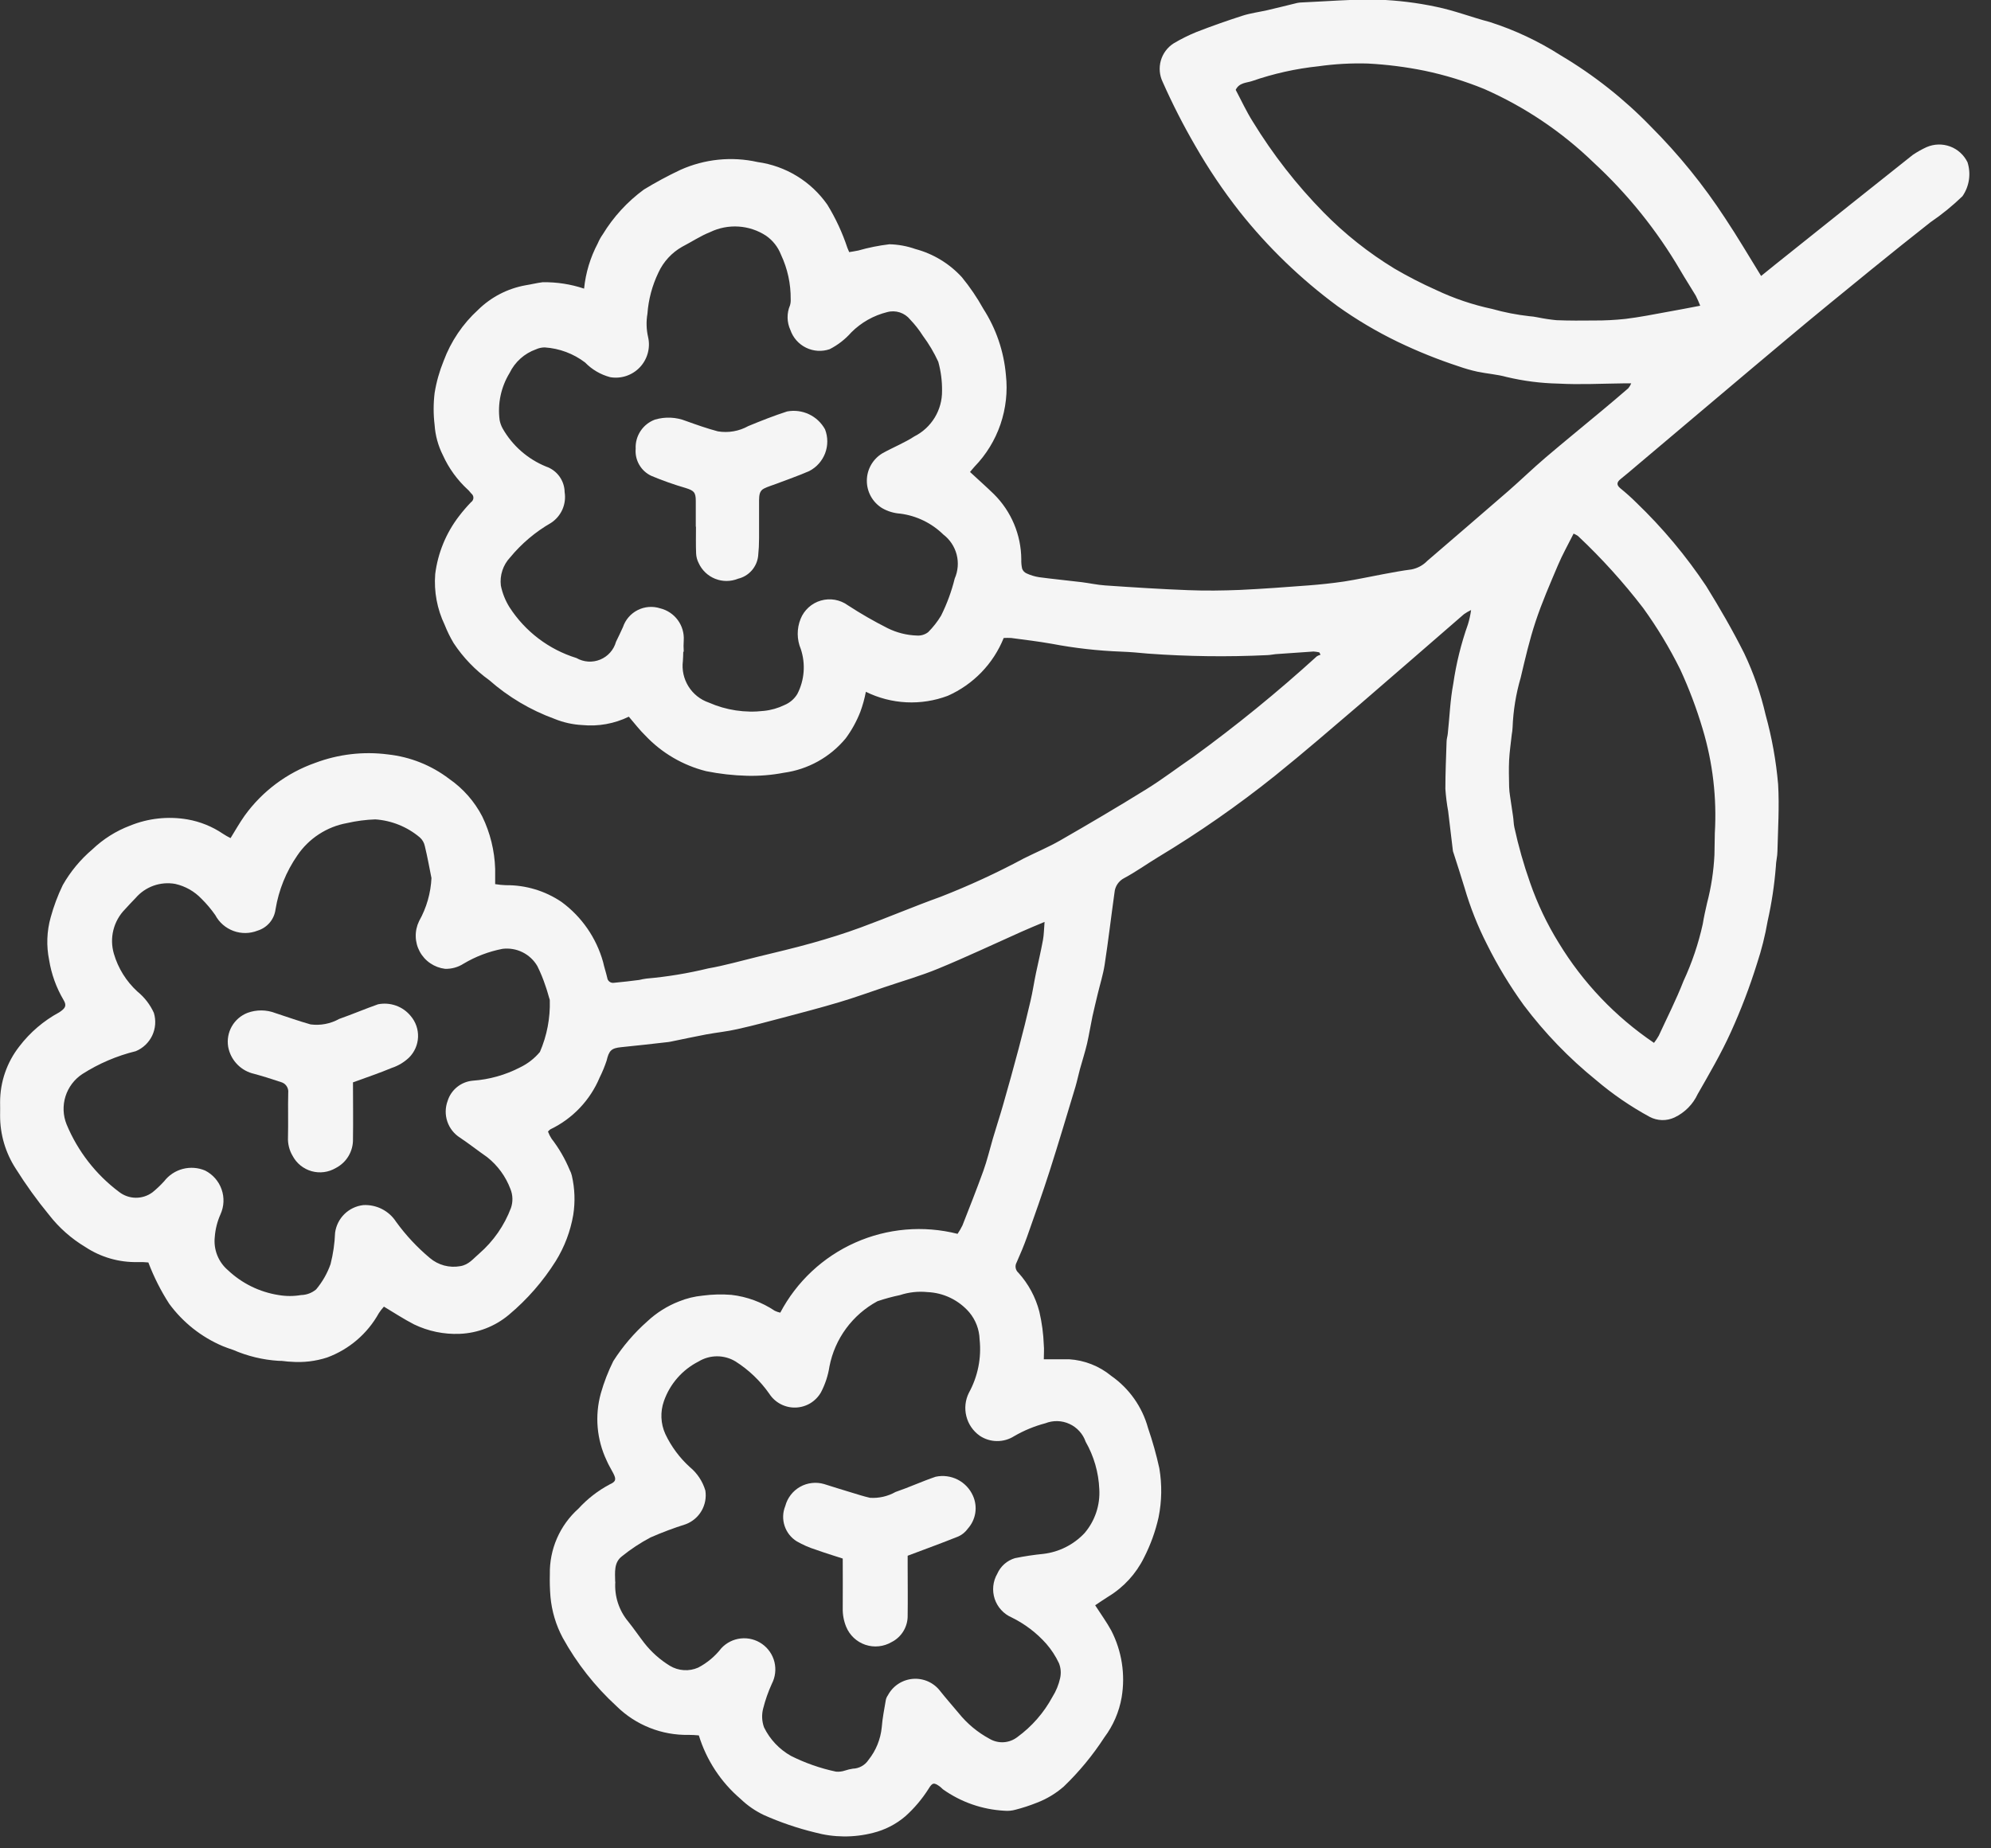 <svg width="84" height="78" viewBox="0 0 84 78" fill="none" xmlns="http://www.w3.org/2000/svg">
<rect x="0" y="0" width="84" height="78" fill="#333333" stroke="none"/>
<g clip-path="url(#clip0_2200_655)">
<path d="M32.917 55.399C33.609 54.085 34.724 53.042 36.081 52.438C37.438 51.834 38.959 51.703 40.399 52.068C40.477 51.955 40.546 51.836 40.606 51.712C40.906 50.949 41.206 50.188 41.487 49.412C41.646 48.97 41.754 48.512 41.887 48.054C42.02 47.596 42.177 47.128 42.31 46.661C42.539 45.861 42.765 45.054 42.978 44.246C43.156 43.578 43.322 42.91 43.478 42.235C43.57 41.844 43.627 41.446 43.71 41.052C43.81 40.591 43.917 40.129 44.003 39.665C44.044 39.442 44.044 39.21 44.07 38.905C43.701 39.061 43.392 39.185 43.09 39.322C41.926 39.841 40.771 40.388 39.59 40.874C38.855 41.179 38.082 41.399 37.322 41.657C36.686 41.87 36.053 42.102 35.407 42.293C34.621 42.528 33.826 42.735 33.034 42.945C32.395 43.114 31.758 43.285 31.112 43.429C30.679 43.529 30.234 43.572 29.798 43.652C29.305 43.744 28.815 43.852 28.322 43.952C28.281 43.958 28.236 43.971 28.195 43.974C27.536 44.047 26.878 44.127 26.216 44.19C25.79 44.231 25.694 44.333 25.592 44.763C25.511 45.006 25.413 45.243 25.299 45.472C24.899 46.426 24.165 47.201 23.234 47.651C23.196 47.667 23.17 47.705 23.119 47.751C23.157 47.856 23.208 47.957 23.269 48.051C23.582 48.456 23.84 48.901 24.036 49.374C24.076 49.448 24.106 49.527 24.125 49.609C24.252 50.154 24.272 50.718 24.185 51.27C24.066 51.961 23.816 52.622 23.447 53.217C22.909 54.073 22.24 54.84 21.465 55.488C20.883 55.975 20.156 56.257 19.397 56.288C18.73 56.316 18.067 56.178 17.466 55.888C17.04 55.668 16.632 55.401 16.197 55.14C16.117 55.227 16.044 55.321 15.981 55.42C15.502 56.281 14.732 56.942 13.808 57.284C13.314 57.446 12.793 57.507 12.275 57.465C12.1 57.465 11.928 57.42 11.753 57.427C11.093 57.386 10.445 57.23 9.838 56.966C9.688 56.918 9.545 56.866 9.399 56.807C8.497 56.425 7.716 55.806 7.137 55.016C6.784 54.469 6.49 53.885 6.259 53.276C6.107 53.26 5.954 53.255 5.801 53.26C5.02 53.276 4.253 53.055 3.601 52.624C3.01 52.27 2.49 51.81 2.068 51.266C1.558 50.646 1.089 49.993 0.662 49.313C0.23 48.646 0.001 47.868 0.004 47.073C0.004 46.885 0.01 46.698 0.004 46.51C0.004 45.658 0.29 44.83 0.815 44.159C1.268 43.566 1.841 43.076 2.498 42.721C2.756 42.552 2.826 42.441 2.683 42.202C2.375 41.681 2.168 41.107 2.072 40.509C1.951 39.912 1.974 39.295 2.139 38.709C2.267 38.242 2.437 37.787 2.648 37.351C2.973 36.779 3.396 36.269 3.898 35.843C4.355 35.407 4.894 35.067 5.485 34.843C6.252 34.53 7.092 34.439 7.909 34.579C8.446 34.673 8.958 34.88 9.409 35.187C9.511 35.254 9.618 35.314 9.727 35.368C9.927 35.044 10.109 34.722 10.322 34.42C11.064 33.392 12.103 32.614 13.3 32.193C14.279 31.825 15.333 31.702 16.37 31.837C17.306 31.939 18.197 32.294 18.947 32.865C19.537 33.273 20.018 33.819 20.347 34.456C20.682 35.147 20.867 35.9 20.891 36.667C20.891 36.867 20.891 37.067 20.891 37.31C21.04 37.335 21.189 37.35 21.34 37.355C22.179 37.346 23 37.593 23.694 38.064C24.544 38.688 25.16 39.58 25.444 40.596C25.492 40.819 25.568 41.038 25.619 41.261C25.623 41.294 25.633 41.326 25.65 41.355C25.666 41.383 25.689 41.408 25.715 41.428C25.741 41.448 25.772 41.462 25.804 41.47C25.836 41.478 25.869 41.48 25.902 41.474C26.261 41.442 26.618 41.398 26.974 41.353C27.073 41.328 27.173 41.309 27.274 41.296C28.152 41.219 29.023 41.075 29.879 40.867C30.573 40.746 31.253 40.549 31.937 40.383C32.716 40.192 33.499 40.011 34.269 39.794C34.959 39.6 35.643 39.387 36.315 39.139C37.444 38.725 38.555 38.251 39.687 37.844C40.888 37.375 42.06 36.835 43.196 36.225C43.705 35.97 44.233 35.751 44.726 35.468C45.954 34.762 47.176 34.043 48.381 33.295C49.049 32.881 49.681 32.395 50.331 31.953C52.15 30.631 53.895 29.21 55.558 27.696C55.607 27.667 55.659 27.644 55.714 27.629L55.66 27.529C55.58 27.511 55.499 27.5 55.418 27.494C54.884 27.529 54.349 27.567 53.818 27.605C53.704 27.615 53.589 27.643 53.474 27.646C51.794 27.727 50.11 27.705 48.432 27.582C48.057 27.547 47.681 27.512 47.306 27.499C46.322 27.462 45.343 27.352 44.376 27.168C43.81 27.068 43.237 26.999 42.664 26.923C42.558 26.917 42.452 26.917 42.346 26.923C41.907 28.013 41.06 28.888 39.986 29.363C39.429 29.573 38.835 29.666 38.241 29.637C37.647 29.608 37.065 29.457 36.531 29.194C36.477 29.48 36.399 29.761 36.299 30.034C36.143 30.436 35.935 30.814 35.679 31.16C35.021 31.954 34.089 32.472 33.067 32.611C32.556 32.709 32.035 32.751 31.515 32.738C30.937 32.723 30.361 32.658 29.794 32.544C28.814 32.298 27.924 31.778 27.23 31.044C26.988 30.809 26.781 30.538 26.53 30.244C25.919 30.542 25.237 30.664 24.561 30.597C24.16 30.576 23.766 30.488 23.394 30.336C22.382 29.967 21.448 29.413 20.639 28.701C20.048 28.276 19.54 27.747 19.139 27.139C18.992 26.893 18.866 26.636 18.761 26.369C18.442 25.703 18.304 24.965 18.361 24.228C18.472 23.338 18.819 22.493 19.366 21.782C19.523 21.576 19.692 21.38 19.872 21.193C19.902 21.173 19.927 21.146 19.944 21.114C19.962 21.083 19.971 21.047 19.973 21.011C19.974 20.975 19.966 20.939 19.95 20.907C19.934 20.874 19.911 20.846 19.882 20.824C19.831 20.773 19.793 20.709 19.739 20.665C19.294 20.256 18.935 19.762 18.686 19.211C18.485 18.812 18.366 18.378 18.336 17.932C18.282 17.485 18.282 17.033 18.336 16.586C18.411 16.12 18.54 15.665 18.718 15.228C19.024 14.405 19.523 13.666 20.172 13.074C20.718 12.537 21.413 12.177 22.167 12.04C22.409 12.002 22.651 11.94 22.892 11.91C23.486 11.9 24.078 11.991 24.642 12.18C24.71 11.511 24.906 10.862 25.221 10.268C25.277 10.135 25.347 10.008 25.431 9.889C25.88 9.152 26.469 8.51 27.165 7.999C27.663 7.695 28.177 7.418 28.705 7.169C29.727 6.71 30.87 6.593 31.963 6.838C32.551 6.919 33.116 7.121 33.623 7.431C34.129 7.74 34.566 8.152 34.906 8.638C35.257 9.211 35.541 9.823 35.752 10.461C35.771 10.515 35.797 10.561 35.828 10.639C35.962 10.617 36.086 10.598 36.21 10.572C36.64 10.449 37.08 10.361 37.524 10.308C37.897 10.317 38.266 10.384 38.618 10.508C39.373 10.709 40.054 11.122 40.581 11.698C40.923 12.115 41.226 12.562 41.488 13.034C42.027 13.873 42.353 14.831 42.439 15.824C42.517 16.526 42.438 17.237 42.21 17.906C41.981 18.575 41.608 19.185 41.116 19.692C41.04 19.772 40.976 19.861 40.925 19.918C41.272 20.239 41.609 20.538 41.933 20.853C42.668 21.582 43.083 22.573 43.088 23.608C43.084 23.738 43.095 23.869 43.123 23.996C43.139 24.04 43.163 24.08 43.195 24.115C43.227 24.149 43.265 24.177 43.308 24.196C43.477 24.275 43.657 24.329 43.842 24.358C44.442 24.438 45.042 24.495 45.642 24.568C45.97 24.609 46.297 24.683 46.628 24.705C47.795 24.785 48.966 24.861 50.134 24.905C50.859 24.934 51.585 24.924 52.31 24.895C53.277 24.85 54.244 24.777 55.21 24.704C55.71 24.666 56.215 24.612 56.71 24.539C57.26 24.453 57.81 24.332 58.358 24.23C58.758 24.157 59.15 24.08 59.551 24.03C59.806 23.98 60.039 23.854 60.219 23.667C61.361 22.687 62.501 21.704 63.639 20.718C64.167 20.257 64.67 19.767 65.204 19.312C65.987 18.644 66.788 17.995 67.58 17.333C67.955 17.021 68.328 16.705 68.697 16.385C68.749 16.323 68.79 16.253 68.821 16.178H68.487C67.574 16.188 66.658 16.238 65.748 16.188C65.01 16.173 64.277 16.079 63.559 15.908C63.159 15.797 62.738 15.771 62.331 15.685C62.066 15.627 61.804 15.552 61.548 15.462C60.665 15.173 59.802 14.825 58.965 14.422C58.077 13.992 57.226 13.488 56.423 12.914C54.878 11.773 53.49 10.433 52.297 8.928C51.606 8.047 50.979 7.116 50.423 6.144C49.919 5.276 49.462 4.38 49.055 3.462C48.918 3.181 48.89 2.859 48.975 2.558C49.06 2.258 49.252 1.998 49.516 1.83C49.825 1.646 50.147 1.486 50.48 1.35C51.119 1.102 51.768 0.873 52.421 0.663C52.758 0.555 53.115 0.51 53.464 0.431C53.852 0.342 54.243 0.243 54.632 0.148C54.702 0.128 54.773 0.115 54.845 0.107C55.945 0.059 57.045 -0.036 58.145 -0.014C58.967 0.015 59.784 0.115 60.588 0.286C61.355 0.442 62.096 0.731 62.853 0.929C63.907 1.266 64.912 1.739 65.843 2.335C67.237 3.162 68.515 4.171 69.643 5.335C70.82 6.513 71.871 7.809 72.78 9.203C73.302 9.986 73.78 10.803 74.301 11.646C74.689 11.331 75.087 11.01 75.488 10.692C77.221 9.305 78.958 7.92 80.699 6.537C80.884 6.412 81.079 6.302 81.282 6.209C81.597 6.072 81.952 6.062 82.274 6.181C82.596 6.3 82.859 6.539 83.009 6.848C83.085 7.087 83.106 7.341 83.069 7.589C83.032 7.837 82.939 8.074 82.796 8.28C82.377 8.685 81.925 9.053 81.444 9.38C80.611 10.036 79.783 10.698 78.96 11.368C77.77 12.338 76.58 13.305 75.406 14.292C73.287 16.067 71.178 17.858 69.063 19.64C68.834 19.84 68.602 20.028 68.369 20.219C68.21 20.349 68.191 20.464 68.363 20.607C68.599 20.798 68.826 21.001 69.041 21.215C70.147 22.278 71.133 23.457 71.984 24.733C72.557 25.659 73.104 26.604 73.591 27.577C73.984 28.405 74.286 29.274 74.491 30.167C74.757 31.127 74.933 32.108 75.019 33.1C75.073 34.038 75.013 34.983 74.99 35.922C74.99 36.138 74.926 36.355 74.923 36.571C74.862 37.345 74.746 38.114 74.576 38.871C74.471 39.48 74.321 40.079 74.127 40.665C73.82 41.649 73.453 42.612 73.027 43.55C72.62 44.45 72.12 45.306 71.627 46.168C71.426 46.602 71.079 46.953 70.647 47.157C70.482 47.234 70.302 47.272 70.121 47.268C69.939 47.263 69.761 47.217 69.6 47.132C68.794 46.694 68.036 46.174 67.338 45.58C66.195 44.655 65.171 43.593 64.287 42.418C63.701 41.608 63.183 40.752 62.738 39.857C62.346 39.089 62.028 38.285 61.787 37.457C61.641 36.967 61.478 36.48 61.323 35.99C61.312 35.964 61.303 35.936 61.298 35.907C61.231 35.35 61.164 34.794 61.098 34.237C61.041 33.925 61.002 33.609 60.98 33.292C60.98 32.627 61.009 31.962 61.031 31.297C61.031 31.182 61.072 31.071 61.082 30.957C61.158 30.257 61.182 29.541 61.314 28.851C61.437 28 61.643 27.162 61.931 26.351C61.992 26.152 62.037 25.949 62.065 25.743C61.96 25.793 61.86 25.852 61.765 25.918C60.311 27.175 58.865 28.441 57.407 29.694C56.207 30.718 55.018 31.749 53.793 32.735C52.225 33.99 50.576 35.139 48.856 36.174C48.379 36.463 47.924 36.791 47.431 37.055C47.316 37.113 47.218 37.2 47.146 37.307C47.074 37.414 47.031 37.538 47.021 37.666C46.878 38.684 46.76 39.702 46.604 40.717C46.54 41.127 46.413 41.528 46.315 41.935C46.239 42.256 46.159 42.578 46.089 42.899C46.009 43.278 45.949 43.663 45.863 44.041C45.777 44.404 45.663 44.757 45.563 45.116C45.496 45.364 45.445 45.616 45.372 45.864C45.016 47.044 44.663 48.231 44.287 49.408C43.987 50.346 43.654 51.279 43.326 52.208C43.196 52.571 43.046 52.927 42.89 53.277C42.851 53.347 42.837 53.428 42.851 53.507C42.865 53.586 42.906 53.658 42.966 53.71C43.389 54.178 43.692 54.741 43.85 55.352C43.958 55.815 44.021 56.286 44.038 56.761C44.057 56.942 44.038 57.13 44.038 57.361C44.423 57.361 44.767 57.361 45.107 57.361C45.758 57.402 46.379 57.647 46.882 58.061C47.641 58.591 48.19 59.369 48.435 60.261C48.626 60.818 48.786 61.386 48.912 61.961C49.029 62.648 49.018 63.35 48.88 64.032C48.748 64.622 48.541 65.194 48.266 65.732C47.93 66.413 47.407 66.984 46.758 67.377C46.573 67.492 46.392 67.619 46.205 67.743C46.456 68.131 46.692 68.456 46.883 68.806C47.33 69.675 47.484 70.665 47.322 71.628C47.216 72.241 46.966 72.82 46.593 73.317C46.103 74.073 45.528 74.77 44.878 75.394C44.543 75.686 44.16 75.917 43.745 76.075C43.453 76.192 43.155 76.29 42.851 76.368C42.697 76.412 42.536 76.427 42.377 76.413C41.444 76.364 40.544 76.05 39.782 75.509C39.737 75.471 39.699 75.426 39.655 75.394C39.407 75.216 39.34 75.219 39.181 75.48C38.908 75.913 38.576 76.307 38.195 76.648C37.801 76.985 37.333 77.224 36.83 77.348C36.025 77.554 35.181 77.547 34.38 77.329C33.641 77.149 32.92 76.903 32.226 76.594C31.864 76.421 31.532 76.192 31.243 75.913C30.414 75.206 29.804 74.276 29.484 73.234C29.342 73.22 29.2 73.212 29.058 73.212C28.495 73.224 27.936 73.123 27.414 72.915C26.891 72.708 26.415 72.398 26.014 72.003C25.104 71.169 24.335 70.192 23.739 69.111C23.454 68.576 23.279 67.988 23.224 67.384C23.198 67.067 23.189 66.748 23.198 66.43C23.188 65.91 23.291 65.393 23.499 64.916C23.707 64.439 24.016 64.012 24.404 63.665C24.782 63.251 25.229 62.904 25.724 62.641C25.994 62.523 26.004 62.421 25.87 62.164C25.778 61.986 25.67 61.814 25.593 61.63C25.175 60.747 25.088 59.744 25.348 58.802C25.481 58.332 25.658 57.875 25.876 57.437C26.274 56.814 26.757 56.25 27.311 55.76C27.699 55.398 28.152 55.112 28.647 54.92C28.966 54.79 29.303 54.708 29.647 54.675C30.048 54.622 30.453 54.611 30.856 54.643C31.51 54.718 32.137 54.948 32.685 55.314C32.759 55.35 32.837 55.377 32.917 55.394M18.201 37.043C18.112 36.598 18.032 36.149 17.924 35.707C17.895 35.564 17.82 35.434 17.711 35.338C17.182 34.892 16.524 34.626 15.834 34.578C15.432 34.592 15.033 34.644 14.641 34.734C14.217 34.81 13.813 34.971 13.452 35.207C13.091 35.442 12.781 35.748 12.541 36.105C12.072 36.784 11.759 37.559 11.625 38.373C11.599 38.58 11.514 38.775 11.379 38.935C11.245 39.094 11.067 39.212 10.868 39.273C10.542 39.402 10.18 39.407 9.851 39.286C9.521 39.165 9.248 38.928 9.083 38.618C8.911 38.371 8.716 38.14 8.501 37.928C8.202 37.614 7.817 37.396 7.394 37.301C7.087 37.246 6.772 37.272 6.478 37.376C6.185 37.481 5.924 37.66 5.721 37.896C5.572 38.052 5.421 38.208 5.276 38.37C5.037 38.613 4.867 38.915 4.784 39.246C4.701 39.577 4.709 39.923 4.805 40.25C4.984 40.862 5.328 41.413 5.798 41.844C6.096 42.086 6.334 42.394 6.492 42.744C6.588 43.06 6.563 43.401 6.422 43.7C6.28 43.998 6.033 44.234 5.728 44.36C4.931 44.555 4.171 44.88 3.479 45.321C3.138 45.544 2.885 45.878 2.763 46.267C2.641 46.656 2.658 47.075 2.811 47.452C3.282 48.584 4.047 49.568 5.028 50.302C5.229 50.457 5.475 50.543 5.729 50.545C5.983 50.547 6.23 50.467 6.434 50.315C6.609 50.173 6.772 50.018 6.924 49.851C7.122 49.594 7.399 49.41 7.713 49.328C8.027 49.246 8.36 49.271 8.658 49.399C8.982 49.565 9.229 49.848 9.349 50.191C9.47 50.534 9.453 50.91 9.304 51.241C9.169 51.542 9.087 51.864 9.062 52.192C9.032 52.455 9.067 52.722 9.164 52.968C9.261 53.214 9.417 53.433 9.619 53.604C10.209 54.161 10.953 54.526 11.754 54.651C12.069 54.705 12.39 54.705 12.705 54.651C12.937 54.646 13.16 54.562 13.338 54.412C13.603 54.096 13.809 53.735 13.946 53.346C14.056 52.913 14.12 52.47 14.137 52.023C14.177 51.724 14.315 51.446 14.531 51.234C14.746 51.023 15.027 50.889 15.327 50.855C15.6 50.84 15.873 50.898 16.116 51.022C16.36 51.147 16.566 51.334 16.714 51.564C17.124 52.129 17.601 52.64 18.136 53.088C18.311 53.237 18.517 53.344 18.738 53.404C18.96 53.463 19.192 53.473 19.418 53.432C19.781 53.375 19.971 53.108 20.218 52.901C20.817 52.38 21.277 51.719 21.557 50.976C21.646 50.716 21.639 50.431 21.535 50.176C21.336 49.646 20.996 49.181 20.552 48.83C20.167 48.563 19.798 48.27 19.407 48.009C19.156 47.85 18.967 47.609 18.872 47.327C18.777 47.045 18.782 46.739 18.885 46.46C18.957 46.227 19.098 46.021 19.288 45.869C19.479 45.716 19.711 45.624 19.954 45.604C20.648 45.555 21.324 45.364 21.942 45.044C22.264 44.889 22.55 44.667 22.779 44.392C23.076 43.705 23.218 42.961 23.196 42.213C23.195 42.183 23.187 42.154 23.174 42.127C23.12 41.949 23.074 41.768 23.009 41.593C22.916 41.309 22.802 41.033 22.669 40.766C22.522 40.515 22.305 40.313 22.044 40.184C21.783 40.055 21.491 40.006 21.202 40.041C20.621 40.153 20.065 40.365 19.557 40.668C19.324 40.818 19.051 40.894 18.774 40.884C18.552 40.857 18.339 40.776 18.154 40.65C17.968 40.524 17.816 40.355 17.709 40.158C17.602 39.961 17.544 39.741 17.54 39.517C17.535 39.293 17.584 39.071 17.682 38.869C17.996 38.31 18.175 37.684 18.204 37.043M25.96 66.75C25.918 67.361 26.114 67.964 26.507 68.433C26.742 68.726 26.949 69.033 27.181 69.333C27.481 69.717 27.848 70.043 28.263 70.297C28.441 70.404 28.643 70.467 28.85 70.48C29.058 70.494 29.265 70.457 29.456 70.373C29.837 70.174 30.17 69.895 30.433 69.555C30.649 69.322 30.943 69.175 31.259 69.142C31.576 69.109 31.893 69.192 32.153 69.375C32.413 69.558 32.598 69.829 32.674 70.138C32.749 70.447 32.71 70.773 32.564 71.055C32.411 71.391 32.288 71.74 32.198 72.098C32.129 72.362 32.142 72.642 32.236 72.898C32.484 73.403 32.879 73.822 33.369 74.098C33.971 74.4 34.61 74.624 35.269 74.763C35.397 74.775 35.526 74.759 35.648 74.718C35.757 74.681 35.868 74.655 35.982 74.638C36.113 74.634 36.242 74.598 36.356 74.534C36.471 74.469 36.569 74.379 36.641 74.269C36.957 73.874 37.151 73.396 37.201 72.892C37.23 72.504 37.309 72.122 37.373 71.737C37.388 71.667 37.417 71.601 37.459 71.543C37.563 71.347 37.714 71.181 37.899 71.059C38.085 70.938 38.298 70.865 38.519 70.848C38.739 70.831 38.961 70.87 39.163 70.961C39.365 71.053 39.54 71.194 39.673 71.371C39.921 71.683 40.188 71.985 40.446 72.294C40.803 72.738 41.245 73.106 41.746 73.376C41.926 73.483 42.134 73.534 42.344 73.522C42.553 73.509 42.754 73.434 42.92 73.306C43.535 72.858 44.041 72.278 44.402 71.609C44.555 71.366 44.665 71.098 44.727 70.817C44.774 70.606 44.757 70.385 44.676 70.184C44.536 69.888 44.357 69.613 44.142 69.366C43.732 68.905 43.236 68.528 42.682 68.256C42.514 68.183 42.363 68.076 42.24 67.94C42.116 67.805 42.023 67.645 41.965 67.471C41.908 67.297 41.888 67.113 41.907 66.931C41.925 66.749 41.982 66.573 42.074 66.414C42.143 66.257 42.245 66.117 42.373 66.003C42.502 65.889 42.654 65.805 42.818 65.755C43.215 65.674 43.615 65.614 44.018 65.574C44.68 65.496 45.294 65.187 45.752 64.702C46.195 64.187 46.42 63.52 46.379 62.841C46.35 62.138 46.152 61.452 45.803 60.841C45.746 60.676 45.656 60.524 45.538 60.395C45.421 60.266 45.278 60.161 45.119 60.089C44.961 60.016 44.788 59.976 44.614 59.971C44.439 59.967 44.265 59.998 44.103 60.062C43.644 60.183 43.203 60.365 42.792 60.603C42.574 60.743 42.319 60.816 42.059 60.813C41.8 60.811 41.547 60.732 41.332 60.587C41.053 60.389 40.853 60.098 40.77 59.766C40.686 59.434 40.724 59.084 40.877 58.777C41.255 58.089 41.413 57.302 41.329 56.521C41.316 56.102 41.162 55.7 40.893 55.379C40.672 55.123 40.401 54.916 40.097 54.769C39.793 54.622 39.462 54.54 39.124 54.526C38.734 54.487 38.341 54.531 37.969 54.653C37.648 54.72 37.331 54.806 37.021 54.911C36.501 55.191 36.049 55.584 35.699 56.059C35.348 56.535 35.108 57.083 34.995 57.663C34.937 58.045 34.815 58.415 34.636 58.757C34.527 58.947 34.371 59.106 34.184 59.219C33.996 59.331 33.782 59.393 33.563 59.399C33.344 59.405 33.128 59.355 32.934 59.253C32.74 59.151 32.576 59.001 32.457 58.817C32.077 58.274 31.594 57.811 31.035 57.455C30.8 57.312 30.529 57.236 30.254 57.236C29.978 57.236 29.708 57.312 29.473 57.455C28.787 57.803 28.263 58.402 28.01 59.128C27.85 59.581 27.872 60.078 28.07 60.515C28.319 61.042 28.67 61.516 29.101 61.908C29.415 62.166 29.644 62.512 29.759 62.901C29.805 63.196 29.748 63.498 29.599 63.756C29.45 64.014 29.216 64.213 28.938 64.32C28.431 64.48 27.933 64.667 27.446 64.88C27.017 65.107 26.611 65.375 26.234 65.68C25.897 65.941 25.948 66.345 25.954 66.749M28.843 27.502H28.827C28.827 27.632 28.817 27.763 28.811 27.893C28.763 28.267 28.846 28.646 29.046 28.966C29.245 29.286 29.548 29.527 29.905 29.649C30.635 29.971 31.438 30.092 32.231 29.999C32.533 29.968 32.827 29.884 33.1 29.751C33.325 29.657 33.515 29.493 33.641 29.283C33.79 28.994 33.879 28.677 33.904 28.353C33.929 28.028 33.889 27.702 33.787 27.393C33.615 26.986 33.612 26.527 33.777 26.117C33.851 25.932 33.967 25.766 34.115 25.632C34.263 25.498 34.44 25.399 34.632 25.344C34.824 25.288 35.026 25.277 35.223 25.311C35.42 25.346 35.606 25.424 35.768 25.541C36.308 25.893 36.866 26.215 37.441 26.505C37.827 26.698 38.25 26.806 38.682 26.82C38.853 26.833 39.023 26.782 39.159 26.677C39.369 26.467 39.553 26.232 39.706 25.977C39.953 25.479 40.146 24.955 40.279 24.415C40.419 24.096 40.448 23.74 40.361 23.403C40.273 23.066 40.076 22.768 39.799 22.557C39.306 22.074 38.67 21.765 37.986 21.676C37.714 21.658 37.449 21.578 37.213 21.441C37.016 21.319 36.854 21.149 36.742 20.947C36.63 20.745 36.571 20.518 36.572 20.287C36.572 20.055 36.632 19.828 36.745 19.627C36.859 19.425 37.022 19.256 37.219 19.135C37.664 18.884 38.151 18.693 38.581 18.413C38.935 18.234 39.231 17.959 39.437 17.62C39.642 17.281 39.749 16.892 39.745 16.495C39.75 16.08 39.696 15.667 39.586 15.267C39.408 14.879 39.189 14.51 38.934 14.167C38.78 13.924 38.602 13.697 38.403 13.489C38.289 13.347 38.137 13.241 37.964 13.184C37.791 13.128 37.605 13.123 37.43 13.171C36.857 13.313 36.333 13.609 35.916 14.027C35.659 14.319 35.349 14.559 35.003 14.736C34.676 14.848 34.318 14.825 34.007 14.673C33.696 14.521 33.459 14.252 33.346 13.925C33.271 13.762 33.231 13.586 33.228 13.407C33.225 13.228 33.26 13.05 33.33 12.885C33.355 12.802 33.364 12.714 33.359 12.627C33.366 11.977 33.226 11.335 32.949 10.747C32.824 10.424 32.604 10.145 32.319 9.947C31.973 9.721 31.573 9.587 31.161 9.561C30.748 9.534 30.335 9.614 29.962 9.794C29.552 9.956 29.173 10.211 28.779 10.414C28.34 10.663 27.99 11.044 27.779 11.502C27.516 12.048 27.358 12.638 27.315 13.242C27.259 13.569 27.269 13.905 27.344 14.228C27.395 14.453 27.389 14.686 27.328 14.908C27.267 15.129 27.153 15.333 26.995 15.5C26.837 15.667 26.64 15.792 26.422 15.865C26.203 15.938 25.971 15.956 25.744 15.917C25.341 15.81 24.975 15.596 24.685 15.297C24.193 14.923 23.602 14.702 22.985 14.661C22.858 14.66 22.732 14.688 22.616 14.741C22.126 14.914 21.725 15.274 21.499 15.741C21.136 16.335 20.988 17.036 21.079 17.726C21.102 17.848 21.144 17.966 21.203 18.076C21.616 18.805 22.263 19.373 23.039 19.689C23.265 19.766 23.461 19.911 23.601 20.104C23.741 20.297 23.819 20.529 23.822 20.767C23.862 21.016 23.829 21.272 23.727 21.503C23.624 21.733 23.457 21.929 23.246 22.067C22.588 22.445 22.004 22.939 21.522 23.524C21.374 23.681 21.262 23.869 21.195 24.074C21.127 24.279 21.105 24.497 21.131 24.711C21.197 25.036 21.321 25.346 21.497 25.627C22.157 26.65 23.156 27.409 24.319 27.768C24.47 27.855 24.639 27.906 24.812 27.918C24.986 27.93 25.16 27.901 25.322 27.835C25.483 27.769 25.627 27.667 25.742 27.537C25.858 27.407 25.942 27.252 25.989 27.084C26.089 26.877 26.189 26.674 26.282 26.464C26.387 26.152 26.611 25.893 26.905 25.745C27.199 25.597 27.54 25.57 27.854 25.672C28.151 25.745 28.414 25.92 28.595 26.166C28.777 26.413 28.866 26.715 28.847 27.021C28.836 27.18 28.836 27.339 28.847 27.498M69.782 44.009C69.856 43.914 69.923 43.814 69.982 43.709C70.335 42.942 70.72 42.188 71.025 41.403C71.383 40.633 71.656 39.825 71.839 38.995C71.887 38.695 71.954 38.403 72.02 38.111C72.195 37.444 72.299 36.761 72.332 36.072C72.338 35.767 72.342 35.461 72.348 35.156C72.436 33.671 72.262 32.181 71.833 30.756C71.579 29.901 71.264 29.066 70.891 28.256C70.441 27.347 69.917 26.478 69.323 25.656C68.49 24.571 67.571 23.555 66.574 22.618C66.516 22.579 66.454 22.546 66.39 22.518C66.161 22.976 65.919 23.402 65.731 23.848C65.397 24.637 65.053 25.423 64.786 26.231C64.528 27.007 64.344 27.809 64.156 28.604C63.957 29.285 63.843 29.988 63.816 30.697C63.811 30.798 63.799 30.898 63.781 30.997C63.743 31.356 63.689 31.713 63.67 32.069C63.651 32.448 63.664 32.823 63.67 33.202C63.675 33.332 63.687 33.462 63.708 33.59C63.746 33.876 63.797 34.159 63.835 34.446C63.86 34.602 63.857 34.764 63.892 34.92C64.064 35.709 64.285 36.487 64.554 37.249C64.863 38.139 65.269 38.993 65.766 39.794C66.785 41.472 68.155 42.91 69.782 44.009M71.732 12.903C71.677 12.758 71.614 12.616 71.544 12.477C71.331 12.118 71.102 11.771 70.892 11.408C69.903 9.718 68.669 8.184 67.23 6.856C65.889 5.558 64.328 4.509 62.62 3.756C61.807 3.424 60.966 3.166 60.107 2.986C59.316 2.825 58.513 2.723 57.707 2.681C57.013 2.661 56.318 2.699 55.63 2.796C54.672 2.897 53.728 3.107 52.818 3.423C52.592 3.499 52.283 3.483 52.134 3.792C52.369 4.234 52.583 4.702 52.856 5.134C53.702 6.517 54.702 7.8 55.837 8.958C56.734 9.873 57.742 10.672 58.837 11.338C59.405 11.67 59.99 11.97 60.59 12.238C61.345 12.596 62.139 12.864 62.957 13.038C63.468 13.182 63.991 13.284 64.519 13.343C64.636 13.351 64.751 13.367 64.866 13.391C65.13 13.445 65.397 13.486 65.666 13.512C66.2 13.534 66.738 13.531 67.276 13.525C67.71 13.527 68.144 13.504 68.576 13.458C69.176 13.385 69.769 13.267 70.364 13.158C70.8 13.082 71.236 12.996 71.738 12.9" fill="#F5F5F5"/>
<path d="M14.892 45.673C14.892 46.5 14.905 47.283 14.892 48.065C14.899 48.317 14.834 48.565 14.706 48.782C14.578 48.999 14.391 49.175 14.167 49.29C14.015 49.38 13.845 49.439 13.67 49.462C13.494 49.485 13.316 49.472 13.145 49.424C12.975 49.376 12.816 49.293 12.678 49.182C12.54 49.07 12.427 48.932 12.344 48.775C12.204 48.538 12.137 48.264 12.15 47.989C12.166 47.369 12.144 46.742 12.16 46.118C12.172 46.018 12.148 45.916 12.091 45.833C12.034 45.749 11.949 45.689 11.851 45.663C11.451 45.529 11.04 45.399 10.626 45.291C10.372 45.215 10.144 45.07 9.968 44.872C9.791 44.675 9.673 44.432 9.626 44.171C9.578 43.876 9.632 43.573 9.78 43.313C9.929 43.053 10.161 42.852 10.44 42.743C10.825 42.601 11.248 42.606 11.63 42.756C12.12 42.915 12.607 43.09 13.103 43.23C13.521 43.285 13.944 43.203 14.312 42.998C14.862 42.804 15.4 42.575 15.95 42.381C16.203 42.331 16.464 42.35 16.707 42.437C16.95 42.523 17.164 42.675 17.327 42.874C17.539 43.122 17.65 43.44 17.637 43.766C17.624 44.092 17.488 44.4 17.257 44.63C17.049 44.828 16.8 44.977 16.528 45.066C16.003 45.286 15.465 45.466 14.896 45.674" fill="#F5F5F5"/>
<path d="M38.294 65.657V66.121C38.294 66.802 38.304 67.483 38.294 68.163C38.3 68.397 38.239 68.627 38.119 68.828C37.999 69.028 37.825 69.191 37.616 69.296C37.451 69.393 37.267 69.453 37.076 69.473C36.886 69.493 36.694 69.472 36.512 69.411C36.331 69.35 36.164 69.251 36.024 69.12C35.884 68.989 35.774 68.83 35.701 68.653C35.598 68.403 35.548 68.135 35.555 67.864C35.561 67.183 35.555 66.502 35.555 65.771C35.173 65.647 34.795 65.532 34.426 65.399C34.145 65.311 33.874 65.193 33.618 65.046C33.373 64.895 33.19 64.663 33.101 64.389C33.011 64.116 33.022 63.82 33.131 63.554C33.175 63.384 33.254 63.225 33.361 63.086C33.468 62.946 33.602 62.83 33.755 62.744C33.908 62.657 34.077 62.603 34.252 62.583C34.427 62.563 34.603 62.578 34.772 62.628C35.141 62.746 35.51 62.86 35.882 62.972C36.156 63.055 36.426 63.144 36.703 63.207C37.078 63.232 37.453 63.147 37.781 62.962C38.35 62.768 38.901 62.513 39.473 62.319C39.788 62.251 40.116 62.294 40.403 62.439C40.689 62.585 40.917 62.825 41.048 63.119C41.151 63.347 41.185 63.599 41.147 63.846C41.108 64.093 40.999 64.323 40.832 64.509C40.733 64.649 40.599 64.761 40.444 64.833C39.76 65.11 39.063 65.361 38.297 65.651" fill="#F5F5F5"/>
<path d="M29.355 22.224C29.355 21.861 29.355 21.499 29.355 21.136C29.355 20.773 29.272 20.703 28.932 20.595C28.44 20.452 27.956 20.281 27.484 20.083C27.268 19.984 27.089 19.82 26.97 19.614C26.851 19.409 26.798 19.172 26.819 18.935C26.806 18.671 26.878 18.409 27.025 18.188C27.171 17.967 27.384 17.799 27.633 17.707C28.065 17.579 28.528 17.6 28.947 17.767C29.389 17.926 29.831 18.082 30.286 18.203C30.727 18.277 31.18 18.198 31.571 17.98C32.112 17.757 32.656 17.541 33.209 17.363C33.521 17.305 33.844 17.346 34.132 17.482C34.419 17.618 34.656 17.841 34.809 18.12C34.934 18.444 34.935 18.803 34.812 19.128C34.688 19.452 34.449 19.72 34.141 19.879C33.686 20.079 33.215 20.238 32.751 20.417C32.579 20.484 32.398 20.532 32.232 20.617C32.032 20.717 32.032 20.917 32.025 21.107C32.025 21.645 32.025 22.179 32.025 22.717C32.025 22.962 32.012 23.21 31.987 23.455C31.963 23.684 31.868 23.901 31.716 24.074C31.564 24.247 31.362 24.369 31.138 24.422C30.829 24.547 30.485 24.549 30.175 24.426C29.866 24.303 29.616 24.066 29.477 23.763C29.412 23.637 29.375 23.498 29.369 23.356C29.353 22.981 29.363 22.602 29.363 22.227L29.355 22.224Z" fill="#F5F5F5"/>
</g>
<defs>
<clipPath id="clip0_2200_655">
<rect width="83.1" height="77.504" fill="white"/>
</clipPath>
</defs>
</svg>
